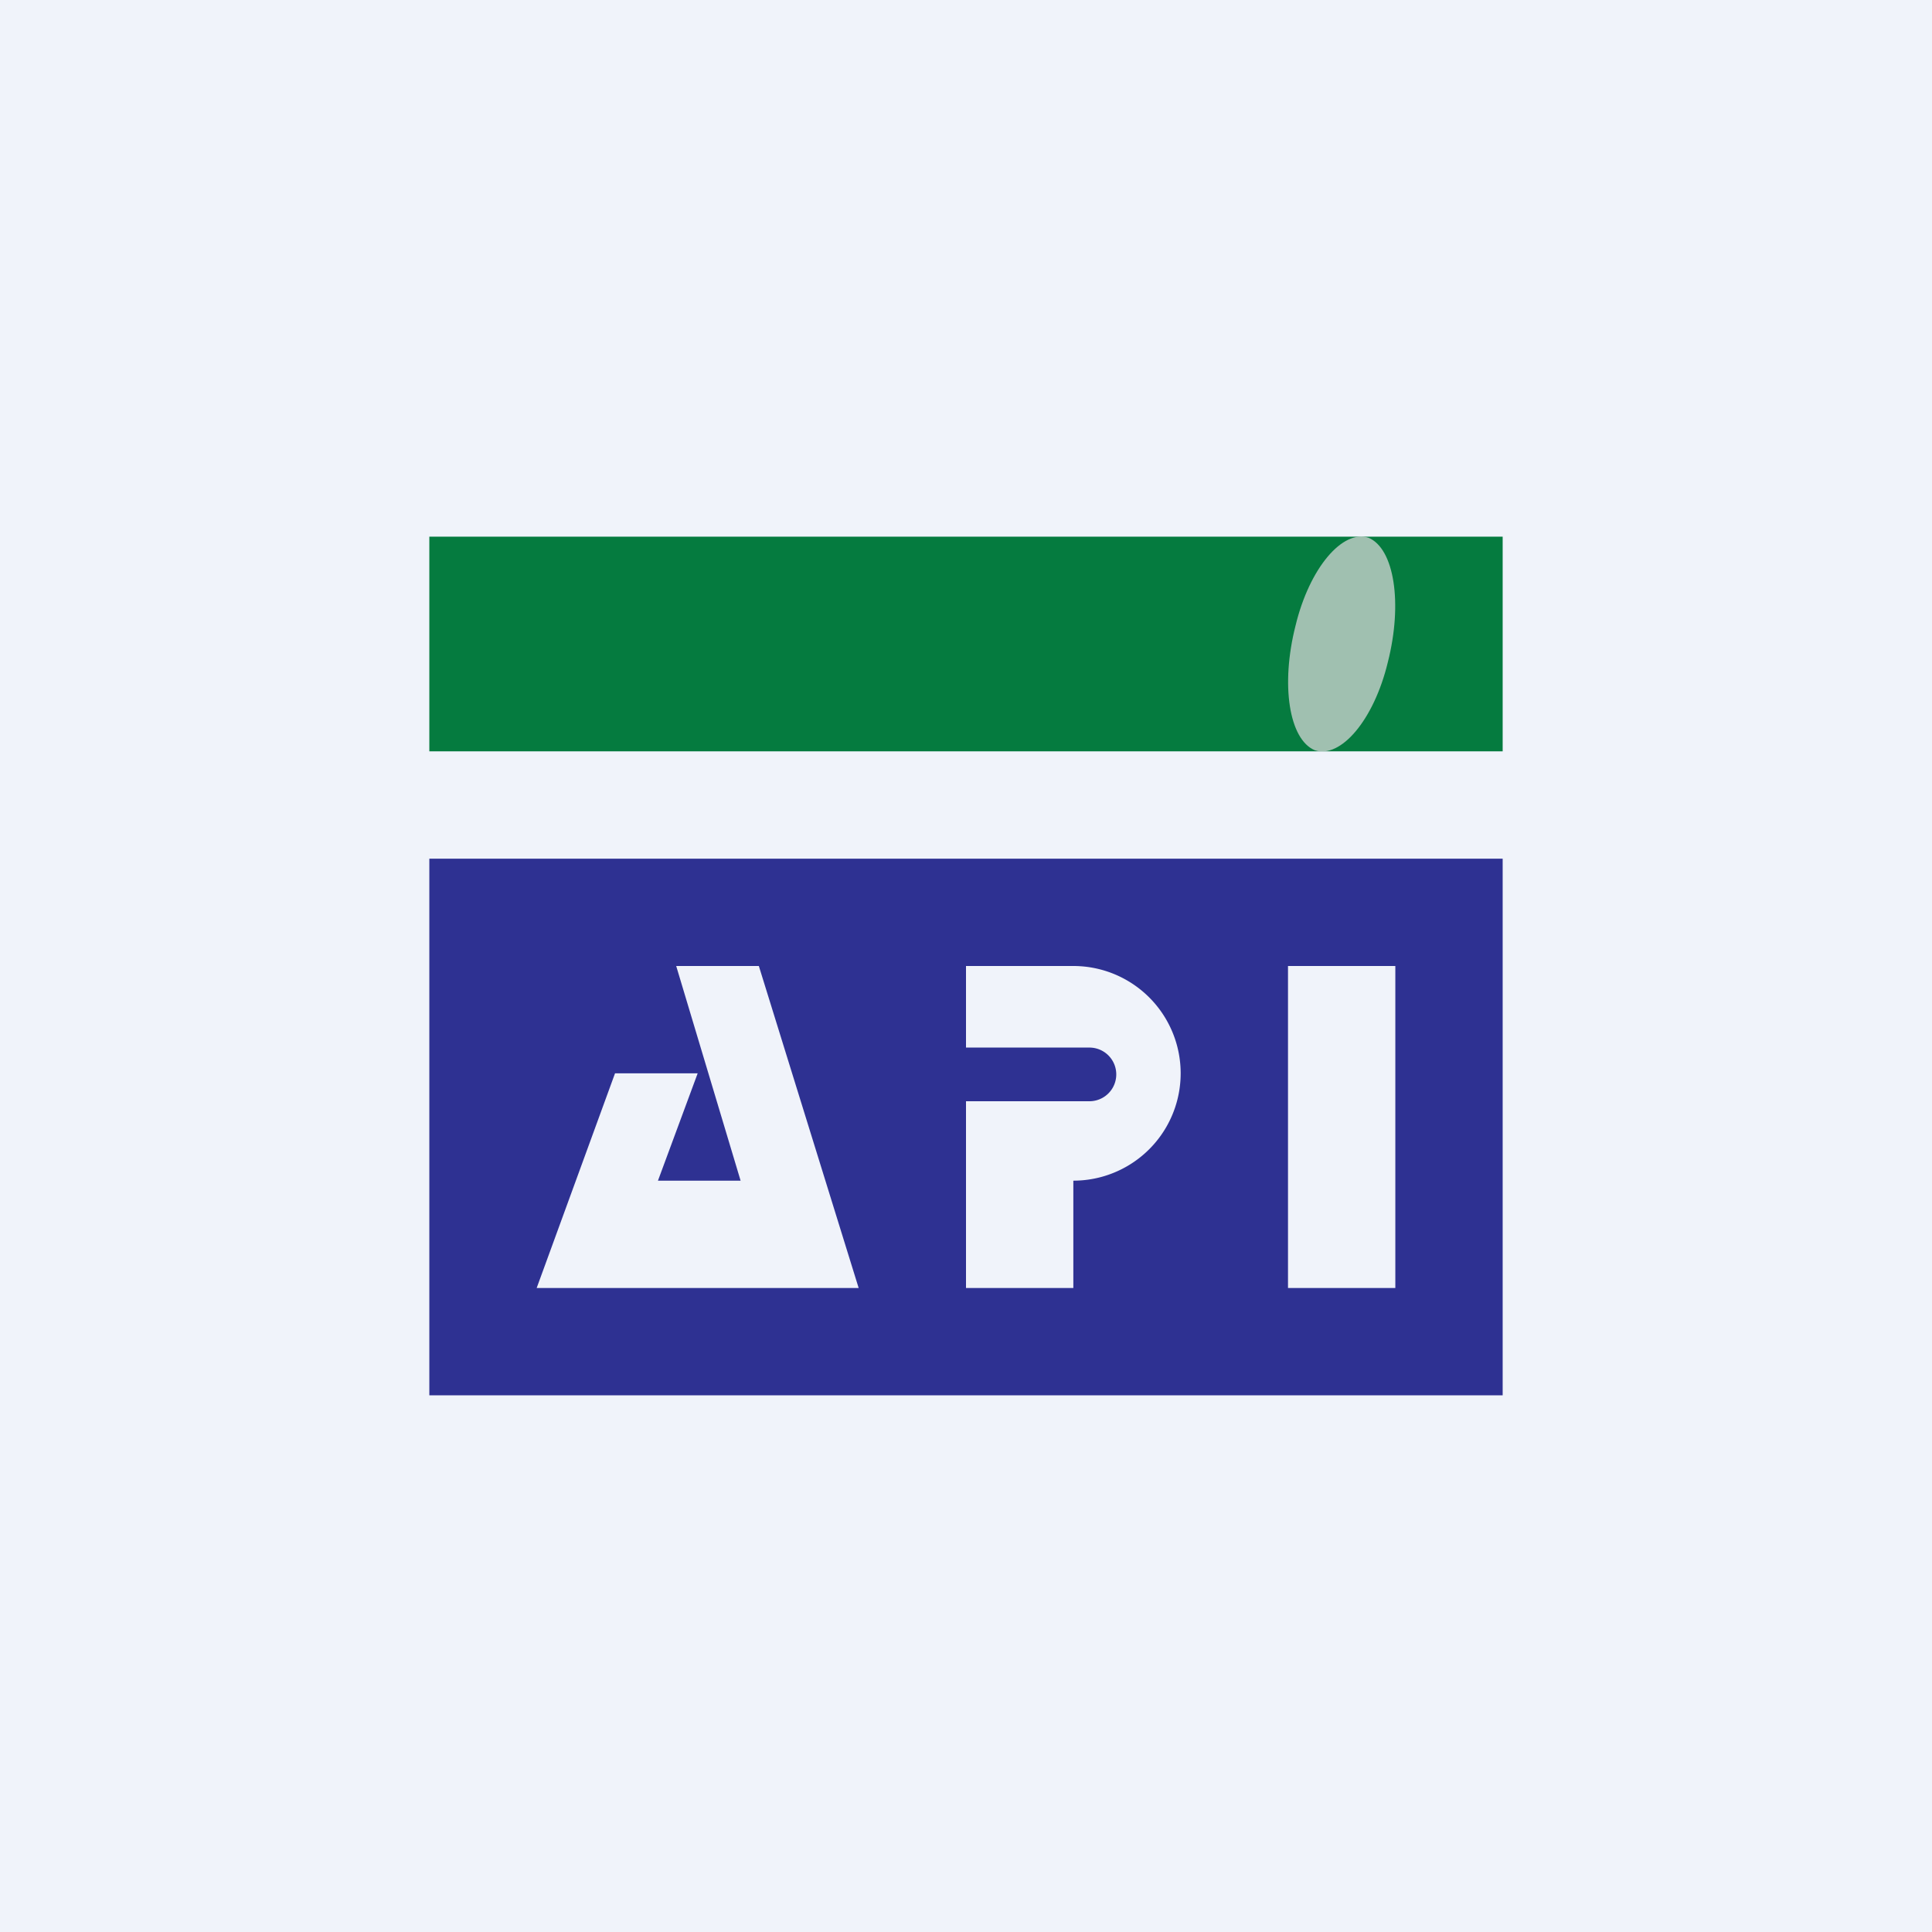 <!-- by TradingView --><svg width="18" height="18" viewBox="0 0 18 18" xmlns="http://www.w3.org/2000/svg"><path fill="#F0F3FA" d="M0 0h18v18H0z"/><path fill="#057B3F" d="M4 5h10v2H4z"/><path fill-rule="evenodd" d="M14 8H4v5h10V8Zm-1 1h-1v3h1V9ZM9 9h1a1 1 0 1 1 0 2v1H9v-1.74h1.15a.25.25 0 0 0 0-.5H9V9ZM6.29 9h.78L8 12H5l.73-2h.77l-.37 1h.77L6.3 9Z" fill="#2E3192"/><path d="M12.93 6.17c-.13.54-.44.9-.68.82-.24-.1-.32-.61-.18-1.16.13-.54.44-.9.68-.82.24.1.32.61.18 1.16Z" fill="#D9D9D9" fill-opacity=".73"/></svg>